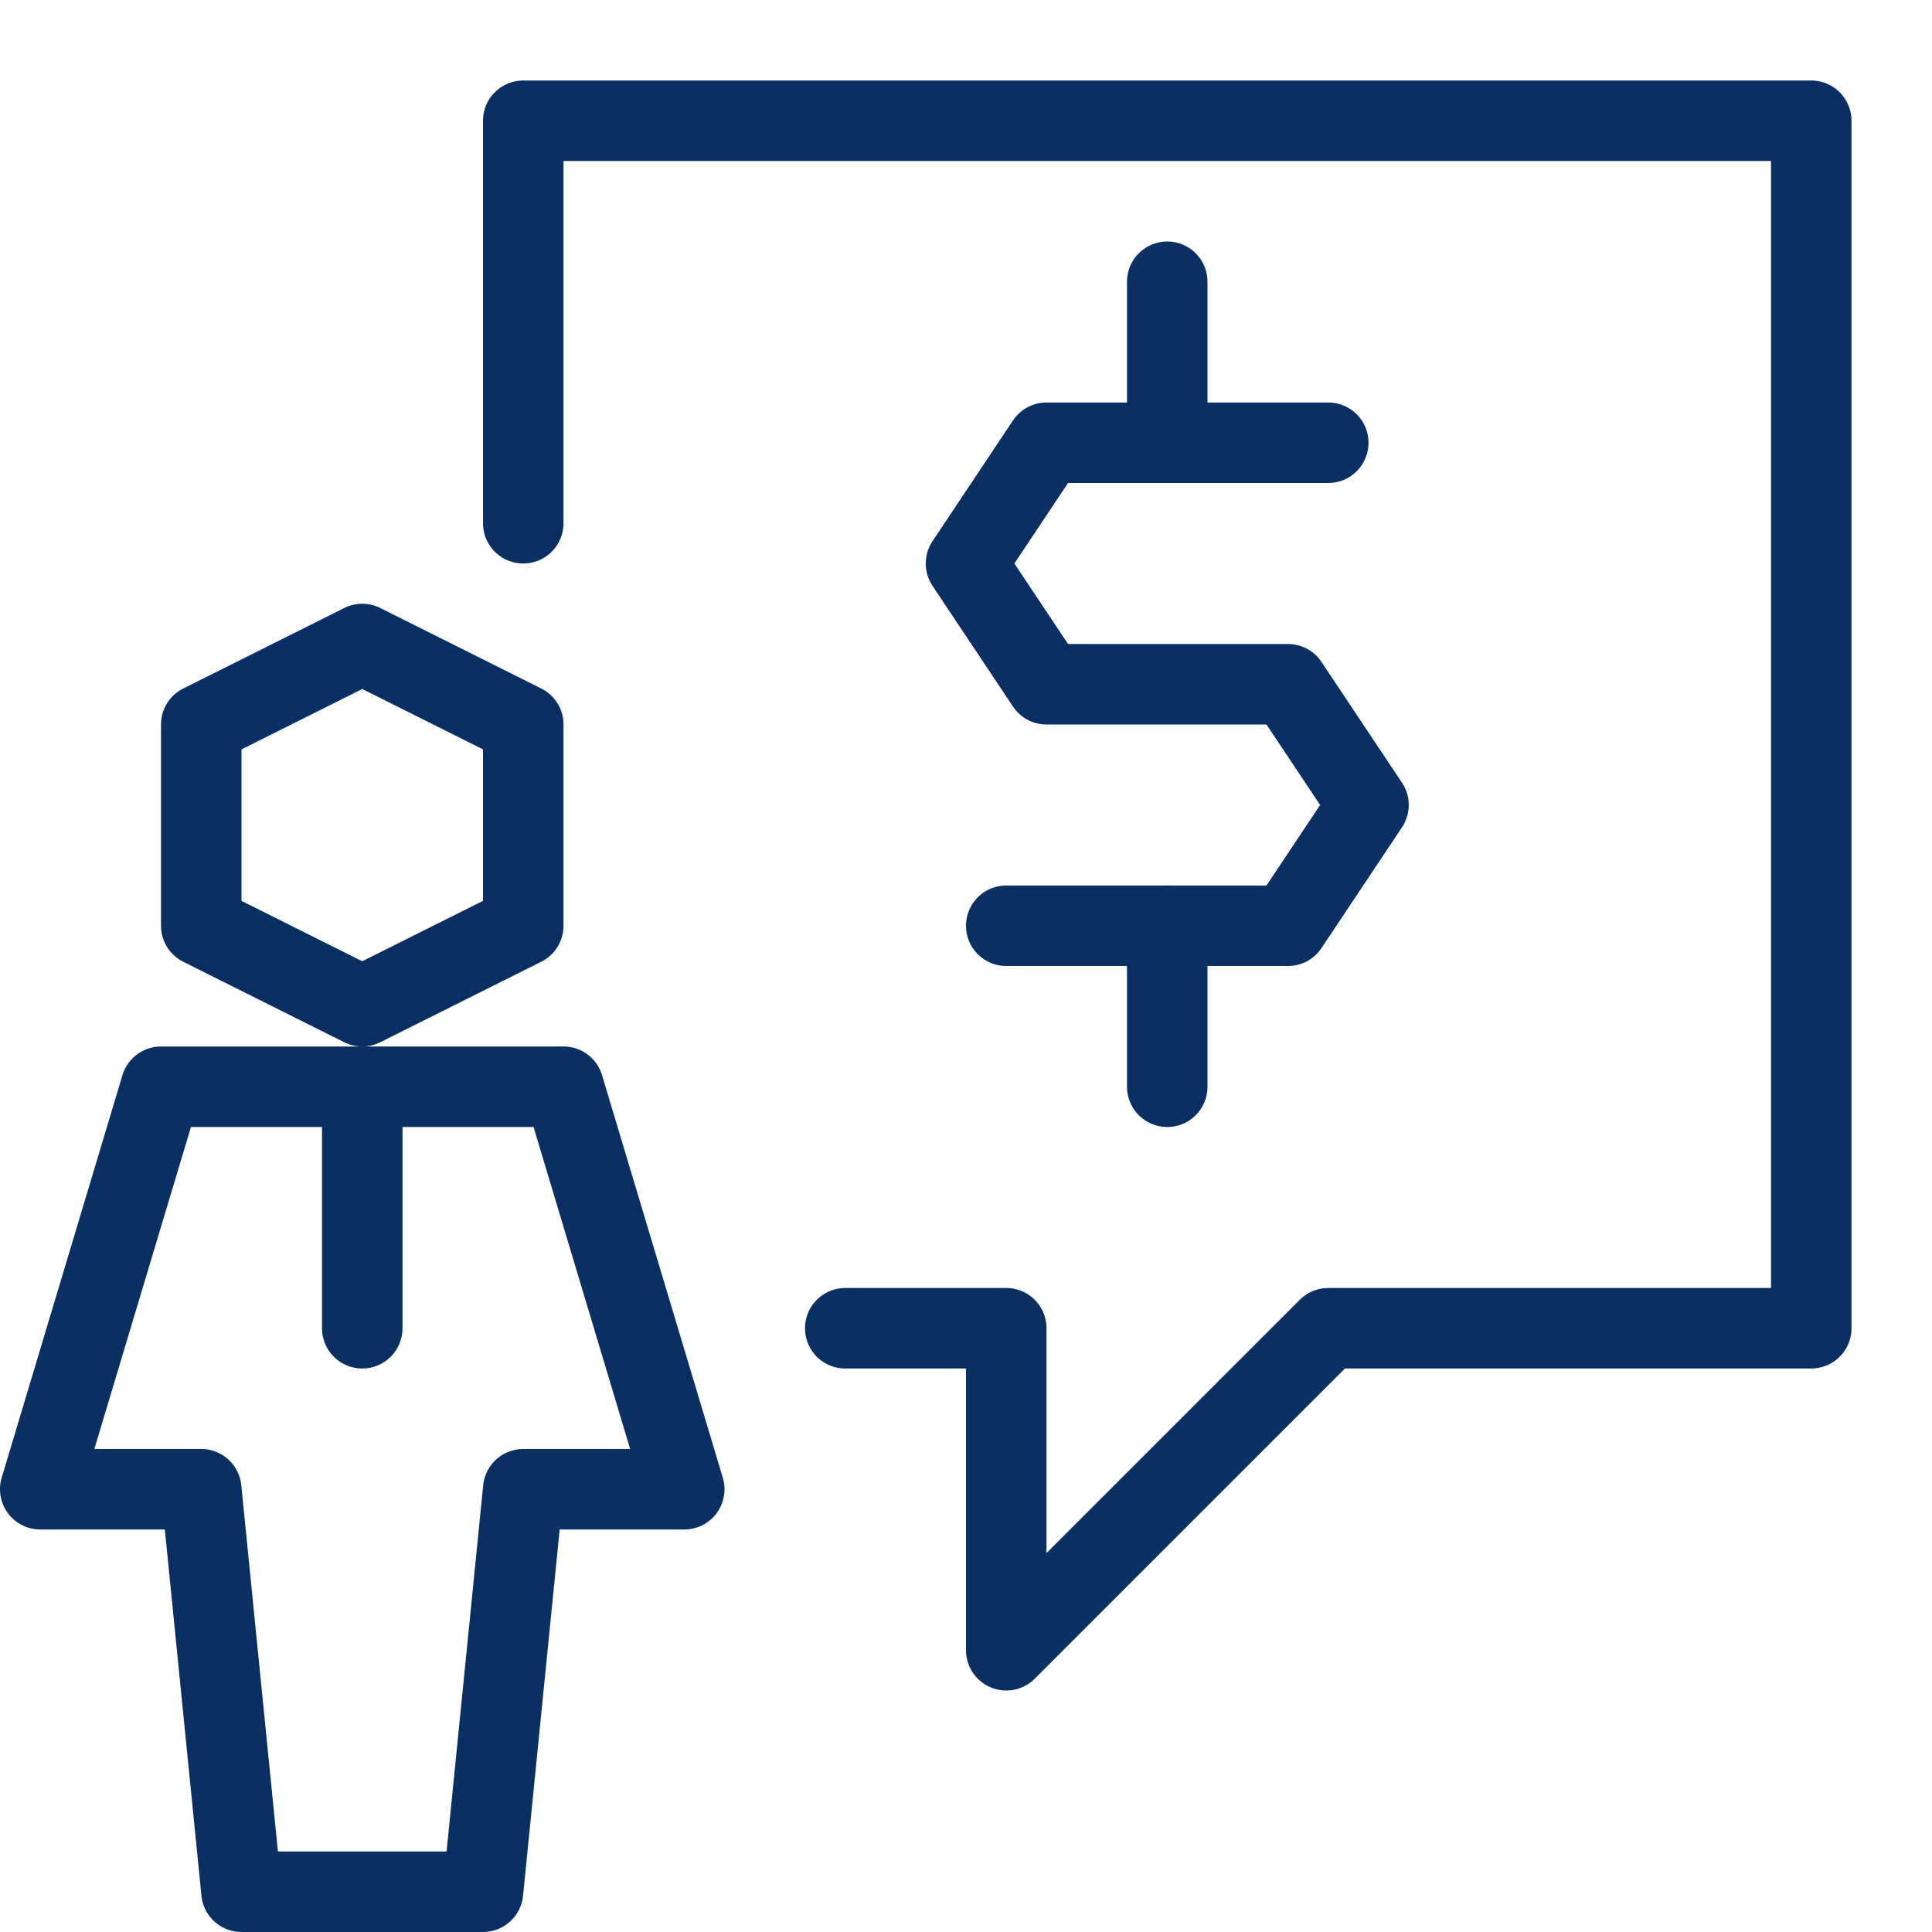 <svg xmlns="http://www.w3.org/2000/svg" fill="none" viewBox="0 0 24 24" id="User-Chat-Dollar--Streamline-Cyber">
  <desc>
    User Chat Dollar Streamline Icon: https://streamlinehq.com
  </desc>
  <path stroke="#092f63" stroke-linecap="round" stroke-linejoin="round" stroke-miterlimit="10" d="M6.5 6.5v-5h16v15h-6l-4 4v-4h-2" stroke-width="1"></path>
  <path stroke="#092f63" stroke-linecap="round" stroke-linejoin="round" stroke-miterlimit="10" d="M16.5 5.5H13L12 7l1 1.5h3l1 1.5 -1 1.5h-3.5" stroke-width="1"></path>
  <path stroke="#092f63" stroke-linecap="round" stroke-linejoin="round" stroke-miterlimit="10" d="M14.5 5.5v-2" stroke-width="1"></path>
  <path stroke="#092f63" stroke-linecap="round" stroke-linejoin="round" stroke-miterlimit="10" d="M14.5 13.5v-2" stroke-width="1"></path>
  <path stroke="#092f63" stroke-linecap="round" stroke-linejoin="round" stroke-miterlimit="10" d="m6.5 11.5 -2 1 -2 -1V9l2 -1 2 1v2.5Z" stroke-width="1"></path>
  <path stroke="#092f63" stroke-linecap="round" stroke-linejoin="round" stroke-miterlimit="10" d="m8.5 18.5 -1.5 -5H2l-1.5 5h2l0.5 5h3l0.5 -5h2Z" stroke-width="1"></path>
  <path stroke="#092f63" stroke-linecap="round" stroke-linejoin="round" stroke-miterlimit="10" d="M4.5 13.5v3" stroke-width="1"></path>
</svg>